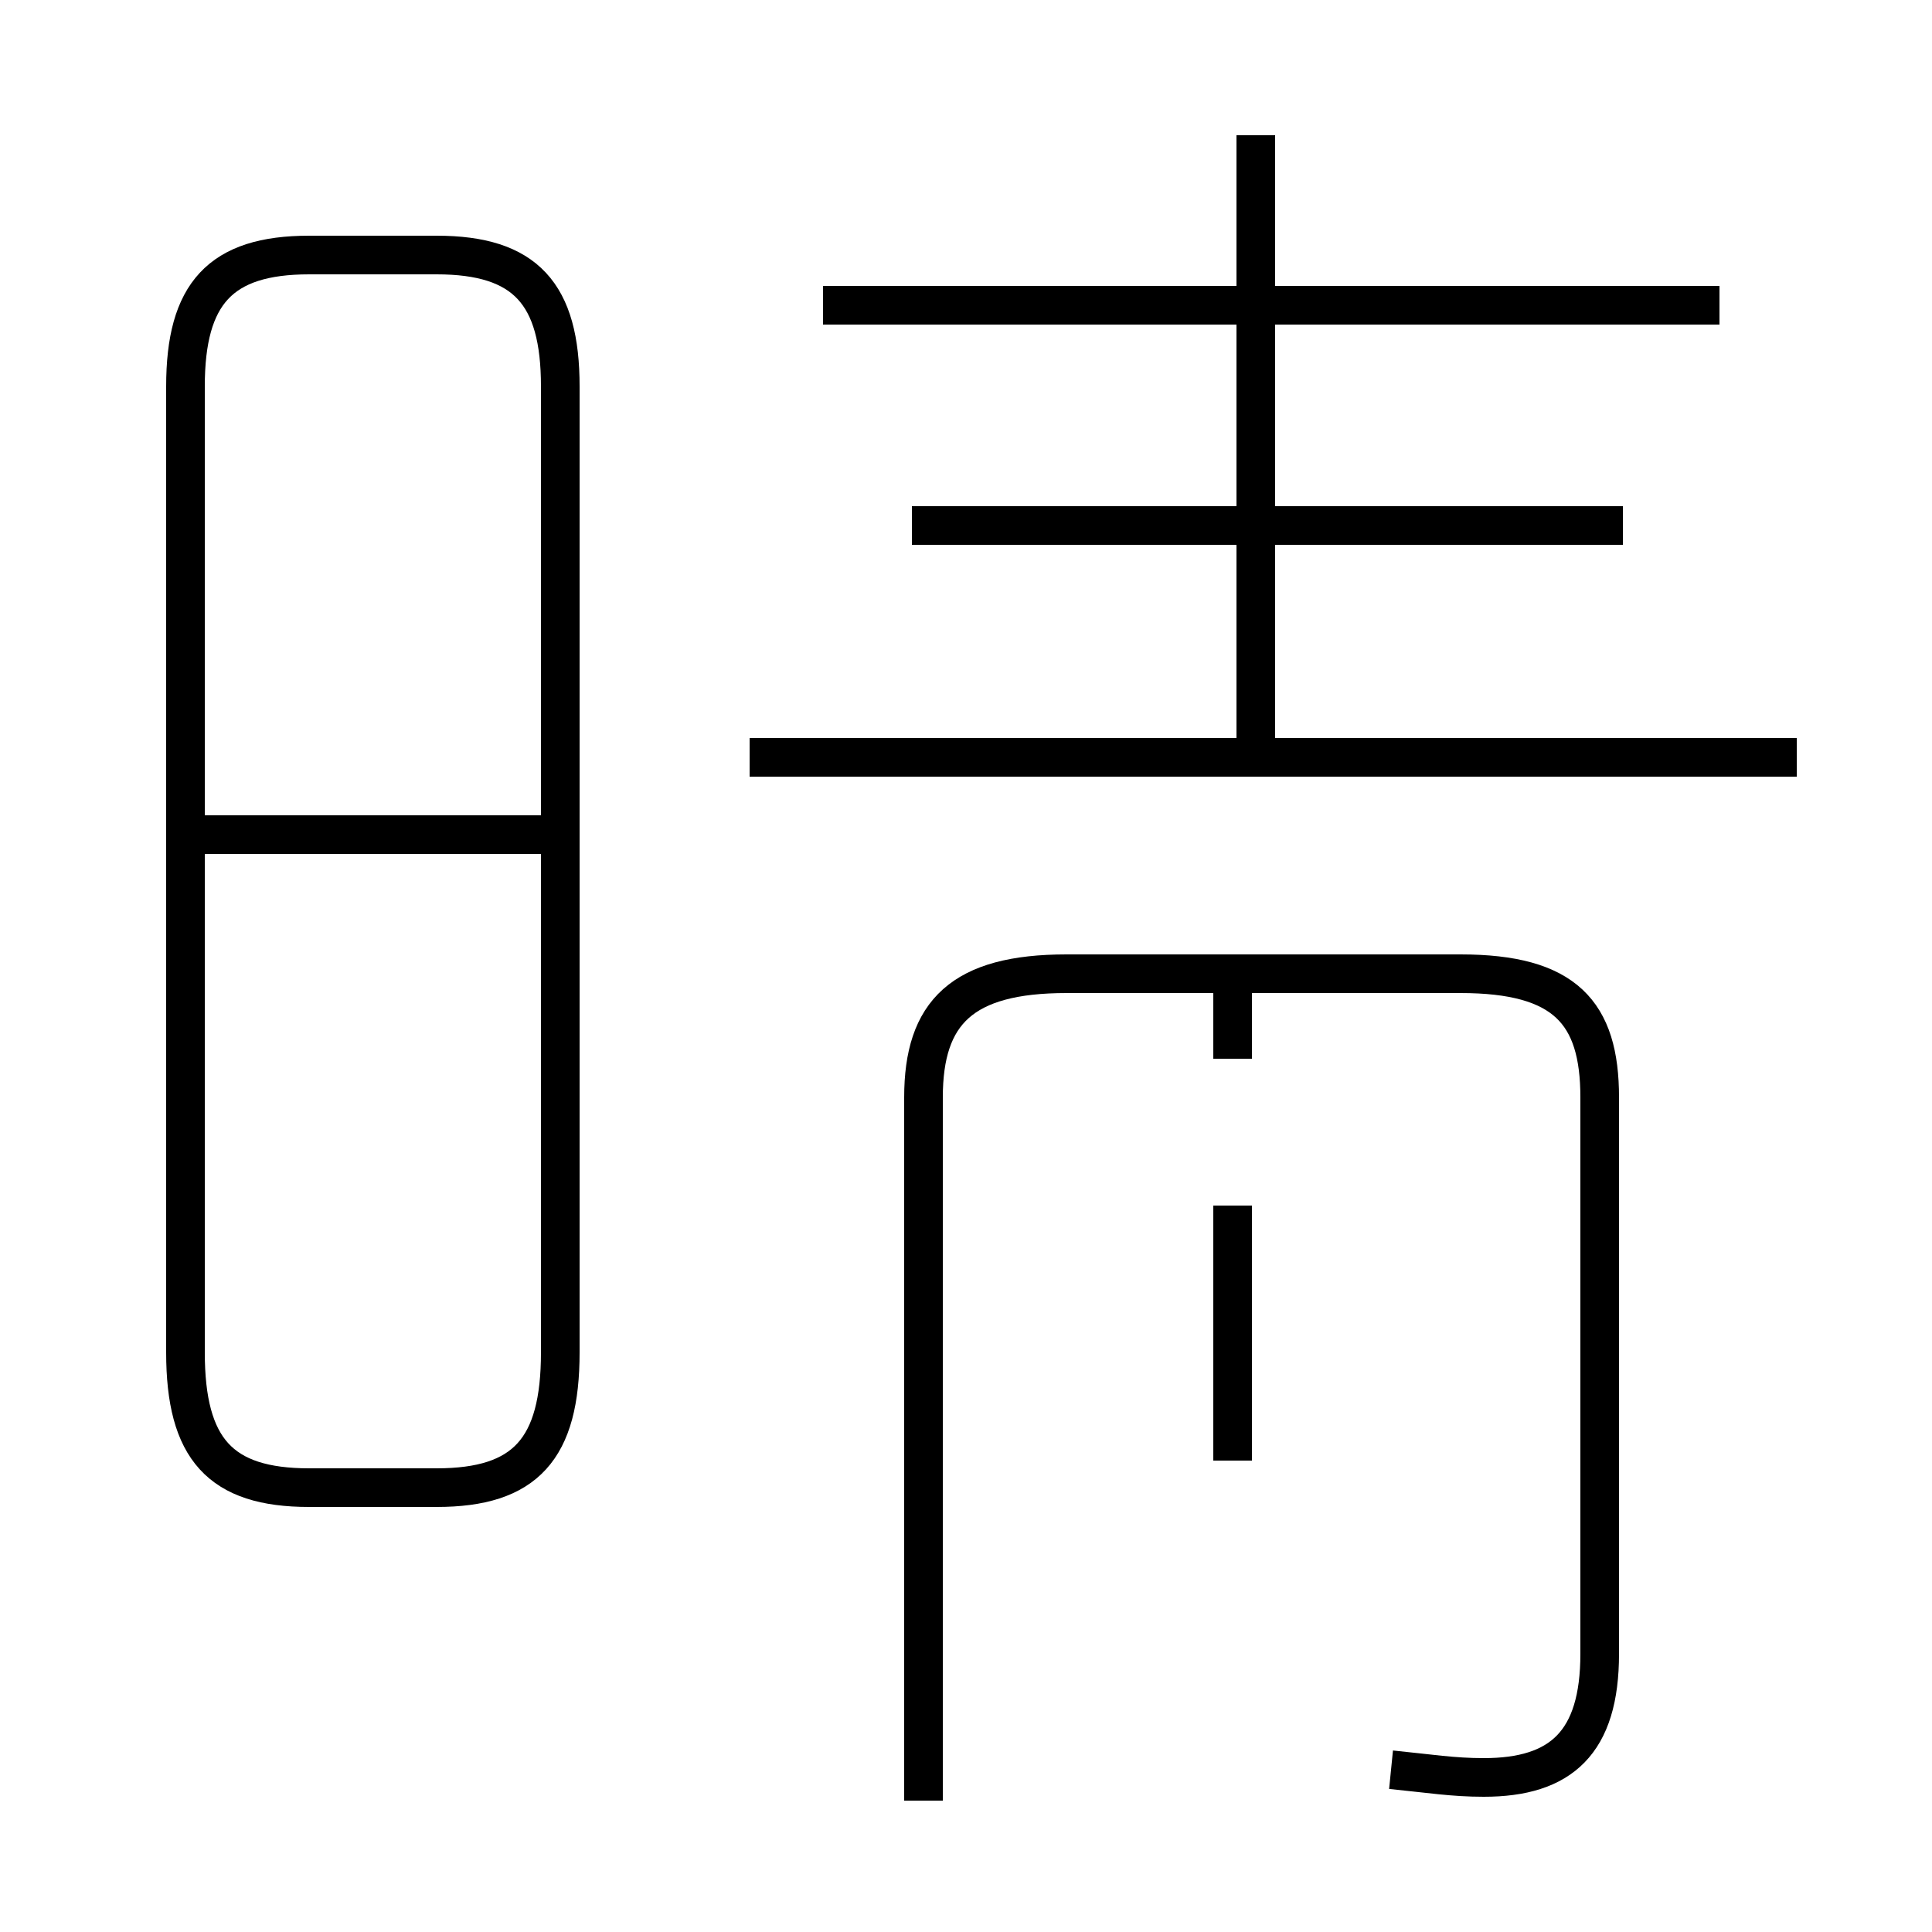 <?xml version='1.0' encoding='utf8'?>
<svg viewBox="0.0 -44.0 50.0 50.0" version="1.1" xmlns="http://www.w3.org/2000/svg">
<rect x="0.0" y="-44.0" width="50.0" height="50.0" fill="#808080" stroke="none"/>
<rect x="-1000" y="-1000" width="2000" height="2000" stroke="white" fill="white"/>
<g style="fill:none; stroke:#000000;  stroke-width:1">
<path d="M 8.0 5.5 L 11.3 5.5 C 13.6 5.5 14.5 6.5 14.5 9.0 L 14.5 34.0 C 14.5 36.4 13.6 37.4 11.3 37.4 L 8.0 37.4 C 5.7 37.4 4.8 36.4 4.8 34.0 L 4.8 9.0 C 4.8 6.5 5.7 5.5 8.0 5.5 Z M 14.1 22.4 L 5.2 22.4 M 46.5 24.4 L 19.4 24.4 M 42.0 30.4 L 23.6 30.4 M 32.5 24.6 L 32.5 40.5 M 44.5 36.1 L 21.3 36.1 M 36.0 -1.8 C 37.0 -1.9 37.6 -2.0 38.4 -2.0 C 40.4 -2.0 41.4 -1.1 41.4 1.2 L 41.4 15.6 C 41.4 17.8 40.5 18.8 37.8 18.8 L 27.6 18.8 C 24.9 18.8 23.9 17.8 23.9 15.6 L 23.9 -2.6 M 31.9 6.2 L 31.9 12.8 M 31.9 16.6 L 31.9 18.9" transform="scale(1, -1)" />
</g>
</svg>
